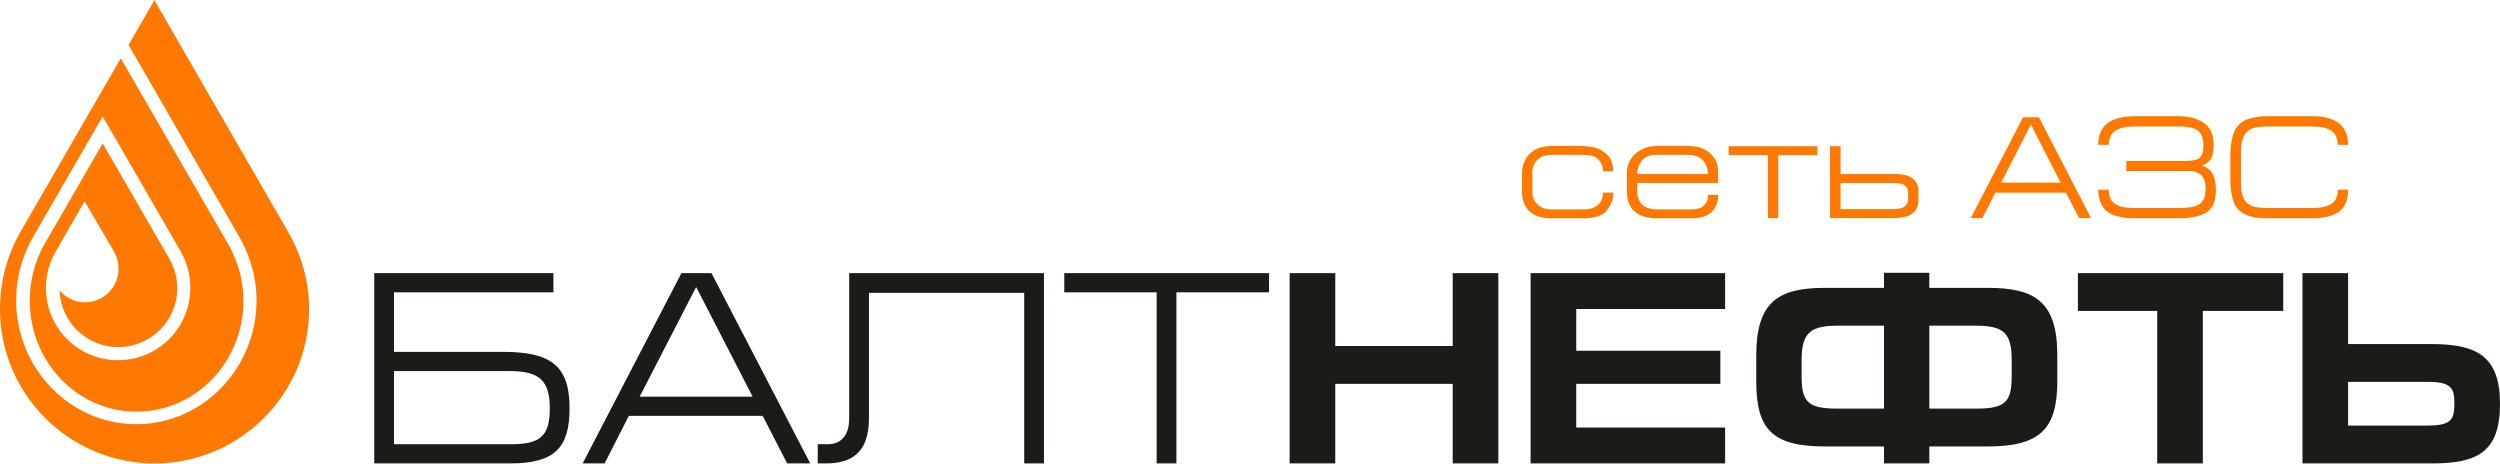 <?xml version="1.0" encoding="UTF-8"?>
<!DOCTYPE svg PUBLIC "-//W3C//DTD SVG 1.1//EN" "http://www.w3.org/Graphics/SVG/1.1/DTD/svg11.dtd">
<!-- Creator: CorelDRAW 2018 (64-Bit Оценочная версия) -->
<svg xmlns="http://www.w3.org/2000/svg" xml:space="preserve" width="302px" height="56px" version="1.1" style="shape-rendering:geometricPrecision; text-rendering:geometricPrecision; image-rendering:optimizeQuality; fill-rule:evenodd; clip-rule:evenodd"
viewBox="0 0 8985 1665"
 xmlns:xlink="http://www.w3.org/1999/xlink">
 <defs>
  <style type="text/css">
   <![CDATA[
    .fil1 {fill:#1C1B17}
    .fil0 {fill:#FF7900}
    .fil2 {fill:#FF7900;fill-rule:nonzero}
   ]]>
  </style>
 </defs>
 <g id="Слой_x0020_1">
  <g id="_922896714256">
   <path class="fil0" d="M1035 832l-480 -832 -93 161 401 695c37,66 59,142 59,223 0,245 -194,445 -432,445 -238,0 -432,-200 -432,-445 0,-81 21,-157 58,-223l253 -438 281 486c22,38 34,83 34,130 0,144 -116,260 -260,260 -143,0 -259,-116 -259,-260 0,-47 13,-92 35,-130l104 -181 106 181c10,18 16,39 16,61 0,67 -54,121 -121,121 -37,0 -69,-17 -91,-43 4,113 97,204 211,204 117,0 212,-95 212,-212 0,-39 -11,-75 -29,-107l-239 -413 -211 365c-33,59 -51,127 -51,200 0,221 172,399 383,399 213,0 385,-178 385,-399 0,-73 -20,-141 -53,-200l-388 -671 -360 623c-47,82 -74,176 -74,278 0,306 249,555 555,555 307,0 556,-249 556,-555 0,-102 -29,-197 -76,-278z"/>
   <path class="fil1" d="M1989 981l0 69 -573 0 0 214 391 0c172,0 240,49 240,202 0,142 -52,199 -214,199l-488 0 0 -684 644 0zm-573 615l419 0c100,0 141,-23 141,-128 0,-103 -38,-135 -148,-135l-412 0 0 263z"/>
   <path class="fil1" d="M2094 1665l355 -684 108 0 355 684 -83 0 -88 -171 -481 0 -87 171 -79 0zm611 -240l-203 -394 -203 394 406 0z"/>
   <path class="fil1" d="M3123 1052l0 451c0,121 -60,162 -155,162l-29 0 0 -69 38 0c33,0 75,-19 75,-93l0 -522 700 0 0 684 -71 0 0 -613 -558 0z"/>
   <polygon class="fil1" points="4561,981 4561,1050 4228,1050 4228,1665 4157,1665 4157,1050 3825,1050 3825,981 "/>
   <polygon class="fil1" points="4799,1243 5221,1243 5221,981 5385,981 5385,1665 5221,1665 5221,1379 4799,1379 4799,1665 4635,1665 4635,981 4799,981 "/>
   <polygon class="fil1" points="5501,981 6200,981 6200,1110 5665,1110 5665,1260 6183,1260 6183,1379 5665,1379 5665,1536 6200,1536 6200,1665 5501,1665 "/>
   <path class="fil1" d="M6934 980l0 54 210 0c170,0 250,50 250,242l0 92c0,171 -59,236 -250,236l-210 0 0 61 -163 0 0 -61 -212 0c-191,0 -247,-63 -247,-234l0 -93c0,-192 78,-243 247,-243l212 0 0 -54 163 0zm-328 190c-97,0 -131,23 -131,123l0 60c0,92 24,115 129,115l167 0 0 -298 -165 0zm328 298l169 0c104,0 127,-24 127,-116l0 -59c0,-100 -32,-123 -130,-123l-166 0 0 298z"/>
   <polygon class="fil1" points="8206,981 8206,1117 7917,1117 7917,1665 7753,1665 7753,1117 7468,1117 7468,981 "/>
   <path class="fil1" d="M8439 981l0 255 299 0c161,0 247,41 247,215 0,173 -81,214 -244,214l-466 0 0 -684 164 0zm0 548l283 0c87,0 99,-20 99,-80 0,-52 -9,-77 -93,-77l-289 0 0 157z"/>
   <path class="fil2" d="M5577 556c-22,0 -39,5 -51,17 -12,11 -19,28 -19,50l0 65c0,20 7,36 20,47 13,12 29,17 48,17l114 0c20,0 35,-3 45,-10 11,-6 18,-14 21,-22 4,-8 6,-16 6,-23l0 -5 37 0 0 4c0,19 -7,38 -22,58 -14,20 -43,30 -86,30l-116 0c-35,0 -61,-9 -78,-26 -17,-17 -26,-40 -26,-70l0 -65c0,-18 4,-35 12,-50 8,-15 20,-27 36,-36 16,-8 36,-13 59,-13l113 0 1 1c29,0 52,6 68,17 16,10 27,22 32,35 5,13 7,24 7,34l0 4 -37 0 0 -3c0,-13 -5,-25 -15,-38 -9,-12 -28,-18 -56,-18l-113 0zm561 69c0,-14 -3,-26 -9,-37 -5,-10 -13,-18 -24,-24 -10,-6 -22,-8 -37,-8l-117 0c-13,0 -25,2 -35,8 -10,6 -18,14 -23,25 -6,10 -9,22 -9,36l254 0zm-254 32l0 25c0,47 24,70 72,70l122 0c20,0 35,-4 45,-13 10,-9 15,-20 15,-33l0 -6 37 0 0 6c0,12 -3,24 -9,36 -6,12 -15,22 -29,30 -14,8 -32,12 -54,12l-126 0c-37,0 -64,-8 -83,-25 -18,-16 -27,-40 -27,-72l0 -68c0,-16 4,-31 13,-46 8,-14 21,-26 38,-35 16,-9 36,-14 58,-14l109 0c35,0 62,9 81,26 19,18 29,39 29,65l0 42 -291 0zm507 126l-37 0 0 -226 -141 0 0 -32 178 0 141 0 0 32 -141 0 0 226zm504 -97c0,-19 -6,-34 -20,-44 -13,-11 -33,-17 -60,-17l-200 0 0 -100 -38 0 0 258 232 0c57,0 86,-22 86,-66l0 -31zm-280 -29l186 0c23,0 38,3 45,9 8,6 12,15 12,28l0 19c0,12 -4,22 -13,29 -8,6 -23,9 -44,9l-186 0 0 -94zm510 126l-42 0 188 -362 57 0 187 362 -43 0 -47 -91 -254 0 -46 91zm67 -127l214 0 -107 -209 -107 209zm349 25l38 0c0,23 7,40 21,50 14,11 38,16 72,16l158 0c25,0 44,-2 58,-6 14,-4 24,-11 30,-22 6,-10 9,-25 9,-44 0,-40 -21,-61 -61,-61l-224 0 0 -36 213 0c17,0 30,-2 39,-5 9,-3 15,-8 19,-16 4,-8 6,-19 6,-33 0,-18 -3,-32 -8,-42 -6,-10 -15,-17 -29,-22 -13,-4 -32,-6 -57,-6l-153 0c-23,0 -41,2 -55,8 -14,5 -24,12 -29,22 -6,10 -9,22 -9,36l-38 0c0,-69 44,-103 132,-103l153 0c30,0 55,4 74,13 20,8 34,20 43,35 9,15 13,33 13,54 0,24 -3,41 -11,52 -8,12 -18,19 -32,23 18,6 31,16 39,30 8,14 12,34 12,60 0,23 -4,43 -13,57 -9,15 -23,26 -43,32 -19,7 -45,11 -77,11l-158 0c-24,0 -44,-2 -61,-7 -17,-4 -30,-11 -41,-19 -10,-9 -17,-19 -22,-32 -5,-13 -8,-28 -8,-45zm767 103l-158 0c-33,0 -59,-4 -78,-13 -19,-8 -33,-22 -42,-40 -8,-19 -13,-44 -14,-77l0 -105c1,-32 6,-57 14,-77 9,-19 23,-33 42,-42 20,-8 46,-13 78,-13l158 0c88,0 131,34 131,103l-37 0c0,-14 -3,-26 -9,-36 -6,-10 -15,-17 -29,-22 -14,-6 -32,-8 -55,-8l-159 0c-25,0 -44,2 -58,8 -14,6 -23,16 -29,29 -6,14 -9,33 -9,58l0 106c0,18 2,33 5,45 3,12 9,21 16,28 8,7 17,12 29,15 13,3 28,4 46,4l159 0c33,0 57,-5 72,-16 14,-10 21,-27 21,-50l37 0c0,23 -4,42 -13,57 -8,15 -23,27 -42,34 -19,8 -45,12 -76,12z"/>
  </g>
 </g>
</svg>

